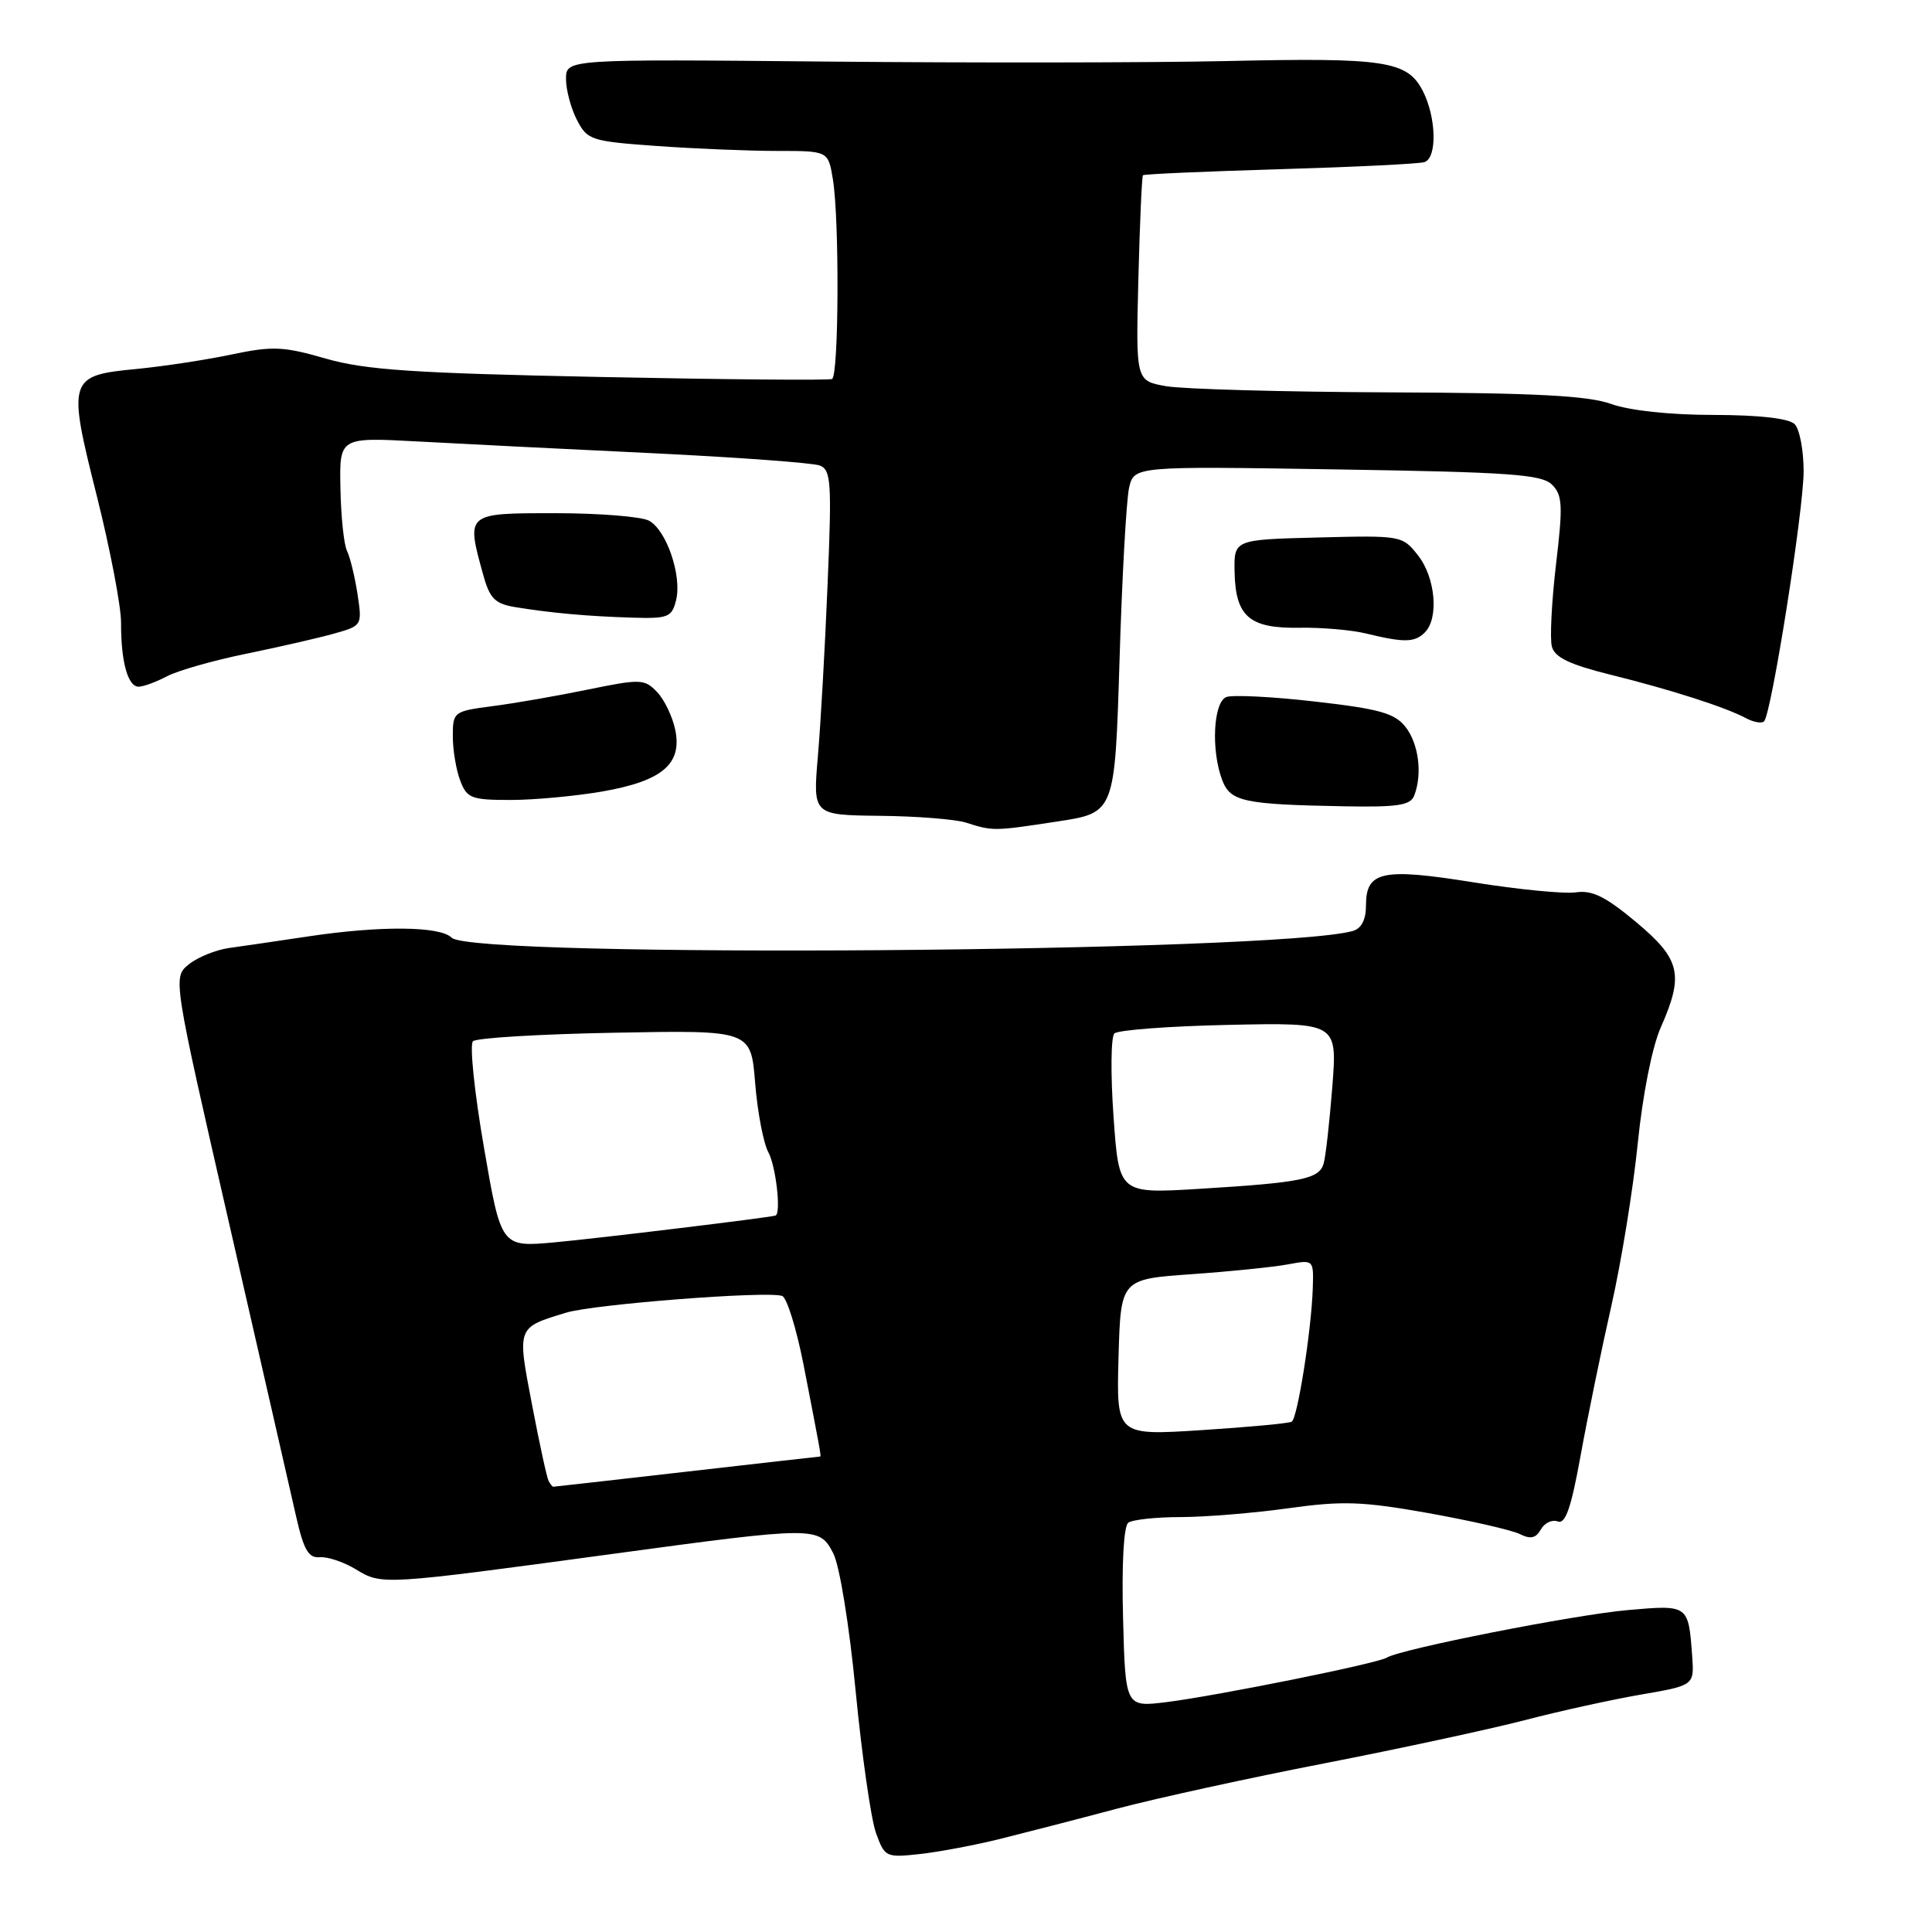 <?xml version="1.0" encoding="UTF-8" standalone="no"?>
<!DOCTYPE svg PUBLIC "-//W3C//DTD SVG 1.1//EN" "http://www.w3.org/Graphics/SVG/1.1/DTD/svg11.dtd" >
<svg xmlns="http://www.w3.org/2000/svg" xmlns:xlink="http://www.w3.org/1999/xlink" version="1.1" viewBox="0 0 256 256">
 <g >
 <path fill="currentColor"
d=" M 132.50 243.67 C 135.80 242.85 142.78 241.05 148.00 239.66 C 153.22 238.28 165.60 235.57 175.50 233.65 C 185.40 231.72 197.32 229.15 202.00 227.94 C 206.68 226.72 213.65 225.19 217.50 224.53 C 224.50 223.32 224.50 223.32 224.22 219.41 C 223.72 212.63 223.74 212.64 215.73 213.34 C 208.63 213.96 185.62 218.50 183.77 219.64 C 182.52 220.42 161.37 224.68 154.56 225.54 C 149.12 226.21 149.12 226.21 148.81 214.36 C 148.62 207.23 148.90 202.21 149.50 201.77 C 150.05 201.36 153.20 201.02 156.50 201.02 C 159.80 201.01 166.23 200.48 170.80 199.84 C 177.93 198.85 180.53 198.94 189.30 200.50 C 194.91 201.51 200.35 202.75 201.40 203.28 C 202.80 203.98 203.52 203.82 204.17 202.66 C 204.66 201.79 205.66 201.32 206.41 201.60 C 207.43 202.00 208.19 199.80 209.45 192.81 C 210.38 187.69 212.21 178.78 213.52 173.00 C 214.83 167.22 216.40 157.56 217.01 151.51 C 217.66 145.06 218.92 138.71 220.06 136.14 C 223.16 129.13 222.68 127.10 216.78 122.17 C 212.77 118.82 210.97 117.92 208.82 118.24 C 207.29 118.46 201.20 117.87 195.28 116.92 C 183.15 114.97 181.00 115.43 181.00 119.97 C 181.00 121.87 180.40 123.03 179.25 123.36 C 169.19 126.20 62.59 127.00 59.85 124.25 C 58.31 122.71 50.41 122.64 40.77 124.09 C 36.77 124.69 32.07 125.38 30.32 125.62 C 28.57 125.87 26.19 126.84 25.02 127.78 C 22.89 129.51 22.89 129.51 30.45 162.50 C 34.60 180.65 38.57 197.97 39.25 201.00 C 40.25 205.38 40.88 206.47 42.37 206.34 C 43.41 206.25 45.57 206.98 47.18 207.96 C 50.59 210.04 50.66 210.04 81.03 205.92 C 108.24 202.23 108.55 202.23 110.42 205.84 C 111.25 207.44 112.54 215.39 113.38 224.09 C 114.20 232.57 115.41 241.00 116.06 242.84 C 117.23 246.09 117.38 246.16 121.88 245.67 C 124.42 245.39 129.20 244.49 132.50 243.67 Z  M 140.11 108.85 C 147.72 107.70 147.72 107.70 148.34 87.60 C 148.67 76.54 149.25 66.21 149.61 64.63 C 150.28 61.77 150.28 61.77 177.17 62.20 C 200.07 62.56 204.29 62.86 205.65 64.22 C 207.04 65.61 207.11 66.97 206.18 74.79 C 205.60 79.72 205.35 84.62 205.63 85.67 C 206.00 87.10 207.97 88.05 213.31 89.38 C 221.39 91.38 228.59 93.69 231.35 95.16 C 232.36 95.70 233.44 95.89 233.75 95.58 C 234.72 94.61 238.98 67.70 238.99 62.45 C 238.99 59.67 238.46 56.86 237.80 56.20 C 237.04 55.44 233.13 54.99 227.05 54.98 C 221.29 54.98 215.91 54.40 213.50 53.53 C 210.44 52.43 203.48 52.06 184.00 51.99 C 169.97 51.93 156.70 51.56 154.50 51.17 C 150.50 50.46 150.50 50.46 150.84 36.98 C 151.03 29.57 151.30 23.37 151.45 23.22 C 151.60 23.07 159.77 22.71 169.61 22.42 C 179.45 22.13 188.06 21.71 188.75 21.48 C 190.46 20.91 190.32 15.53 188.52 12.03 C 186.46 8.06 183.54 7.62 162.50 8.09 C 152.60 8.31 128.86 8.34 109.75 8.16 C 75.00 7.83 75.00 7.83 75.00 10.47 C 75.00 11.91 75.65 14.36 76.45 15.90 C 77.83 18.57 78.31 18.72 87.10 19.35 C 92.16 19.71 99.33 20.00 103.02 20.00 C 109.74 20.00 109.74 20.00 110.36 23.75 C 111.24 29.06 111.15 49.81 110.25 50.22 C 109.84 50.41 96.00 50.29 79.50 49.95 C 54.71 49.45 48.40 49.02 43.15 47.51 C 37.53 45.89 36.11 45.83 30.65 46.98 C 27.27 47.69 21.62 48.55 18.10 48.89 C 9.06 49.75 8.92 50.18 12.82 65.68 C 14.59 72.73 16.04 80.30 16.04 82.50 C 16.02 87.67 16.94 91.00 18.37 90.99 C 18.99 90.99 20.69 90.37 22.15 89.60 C 23.61 88.84 28.33 87.50 32.65 86.62 C 36.97 85.73 42.19 84.54 44.25 83.96 C 47.99 82.91 48.00 82.88 47.37 78.70 C 47.01 76.39 46.39 73.83 45.98 73.00 C 45.57 72.17 45.18 68.45 45.11 64.72 C 44.97 57.94 44.97 57.94 55.24 58.49 C 60.88 58.80 74.82 59.50 86.22 60.04 C 97.62 60.59 107.69 61.33 108.62 61.68 C 110.12 62.26 110.23 63.87 109.66 77.41 C 109.32 85.71 108.74 95.99 108.37 100.25 C 107.71 108.00 107.71 108.00 116.61 108.10 C 121.50 108.15 126.62 108.56 128.00 109.00 C 131.55 110.14 131.69 110.14 140.11 108.85 Z  M 187.39 105.42 C 188.50 102.55 187.98 98.53 186.23 96.31 C 184.79 94.50 182.78 93.93 174.25 92.96 C 168.61 92.31 163.32 92.05 162.50 92.36 C 160.77 93.03 160.45 99.43 161.95 103.37 C 163.04 106.22 164.75 106.59 178.14 106.84 C 185.20 106.97 186.90 106.71 187.39 105.42 Z  M 79.79 104.88 C 87.76 103.49 90.42 101.24 89.47 96.68 C 89.10 94.93 88.02 92.68 87.05 91.68 C 85.40 89.96 84.88 89.94 77.90 91.37 C 73.83 92.21 68.14 93.20 65.25 93.57 C 60.11 94.24 60.00 94.33 60.00 97.56 C 60.00 99.38 60.44 102.02 60.98 103.43 C 61.86 105.77 62.45 106.00 67.64 106.00 C 70.77 106.00 76.24 105.49 79.79 104.88 Z  M 188.80 83.80 C 190.68 81.92 190.21 76.53 187.90 73.60 C 185.83 70.96 185.69 70.94 174.65 71.22 C 163.50 71.50 163.50 71.50 163.59 75.80 C 163.71 81.70 165.56 83.29 172.17 83.18 C 175.10 83.13 179.07 83.47 181.00 83.94 C 186.05 85.17 187.45 85.15 188.80 83.80 Z  M 89.58 79.55 C 90.39 76.32 88.32 70.24 85.99 68.99 C 84.97 68.45 79.38 68.00 73.57 68.00 C 61.68 68.00 61.75 67.95 64.04 76.21 C 64.90 79.32 65.60 80.01 68.29 80.45 C 72.99 81.22 77.82 81.66 83.73 81.84 C 88.51 81.99 89.02 81.79 89.58 79.55 Z  M 72.70 196.25 C 72.47 195.84 71.48 191.29 70.50 186.15 C 68.51 175.76 68.45 175.94 75.00 173.94 C 78.70 172.81 101.70 171.03 103.64 171.72 C 104.26 171.94 105.53 176.04 106.47 180.81 C 108.75 192.54 108.84 193.00 108.66 193.00 C 108.57 193.00 100.62 193.90 91.00 195.00 C 81.38 196.10 73.42 197.00 73.31 197.00 C 73.20 197.00 72.93 196.66 72.70 196.25 Z  M 148.21 179.86 C 148.50 169.50 148.50 169.50 157.85 168.84 C 162.99 168.48 168.75 167.89 170.64 167.54 C 174.07 166.90 174.07 166.90 173.95 170.70 C 173.77 176.25 171.93 187.93 171.16 188.38 C 170.80 188.60 165.42 189.10 159.21 189.50 C 147.93 190.22 147.93 190.22 148.21 179.86 Z  M 64.12 152.01 C 62.86 144.73 62.21 138.41 62.67 137.97 C 63.12 137.53 71.60 137.02 81.50 136.84 C 99.50 136.50 99.50 136.50 100.06 143.50 C 100.37 147.35 101.16 151.48 101.81 152.68 C 102.82 154.53 103.53 160.85 102.75 161.07 C 101.69 161.37 79.07 164.11 73.45 164.62 C 66.40 165.26 66.40 165.26 64.12 152.01 Z  M 147.55 147.98 C 147.15 142.37 147.20 137.40 147.66 136.94 C 148.12 136.48 154.96 135.97 162.85 135.80 C 177.20 135.50 177.20 135.50 176.54 144.00 C 176.17 148.68 175.66 153.26 175.39 154.18 C 174.80 156.23 172.48 156.70 158.88 157.53 C 148.27 158.17 148.27 158.17 147.55 147.98 Z "/>
</g>
</svg>